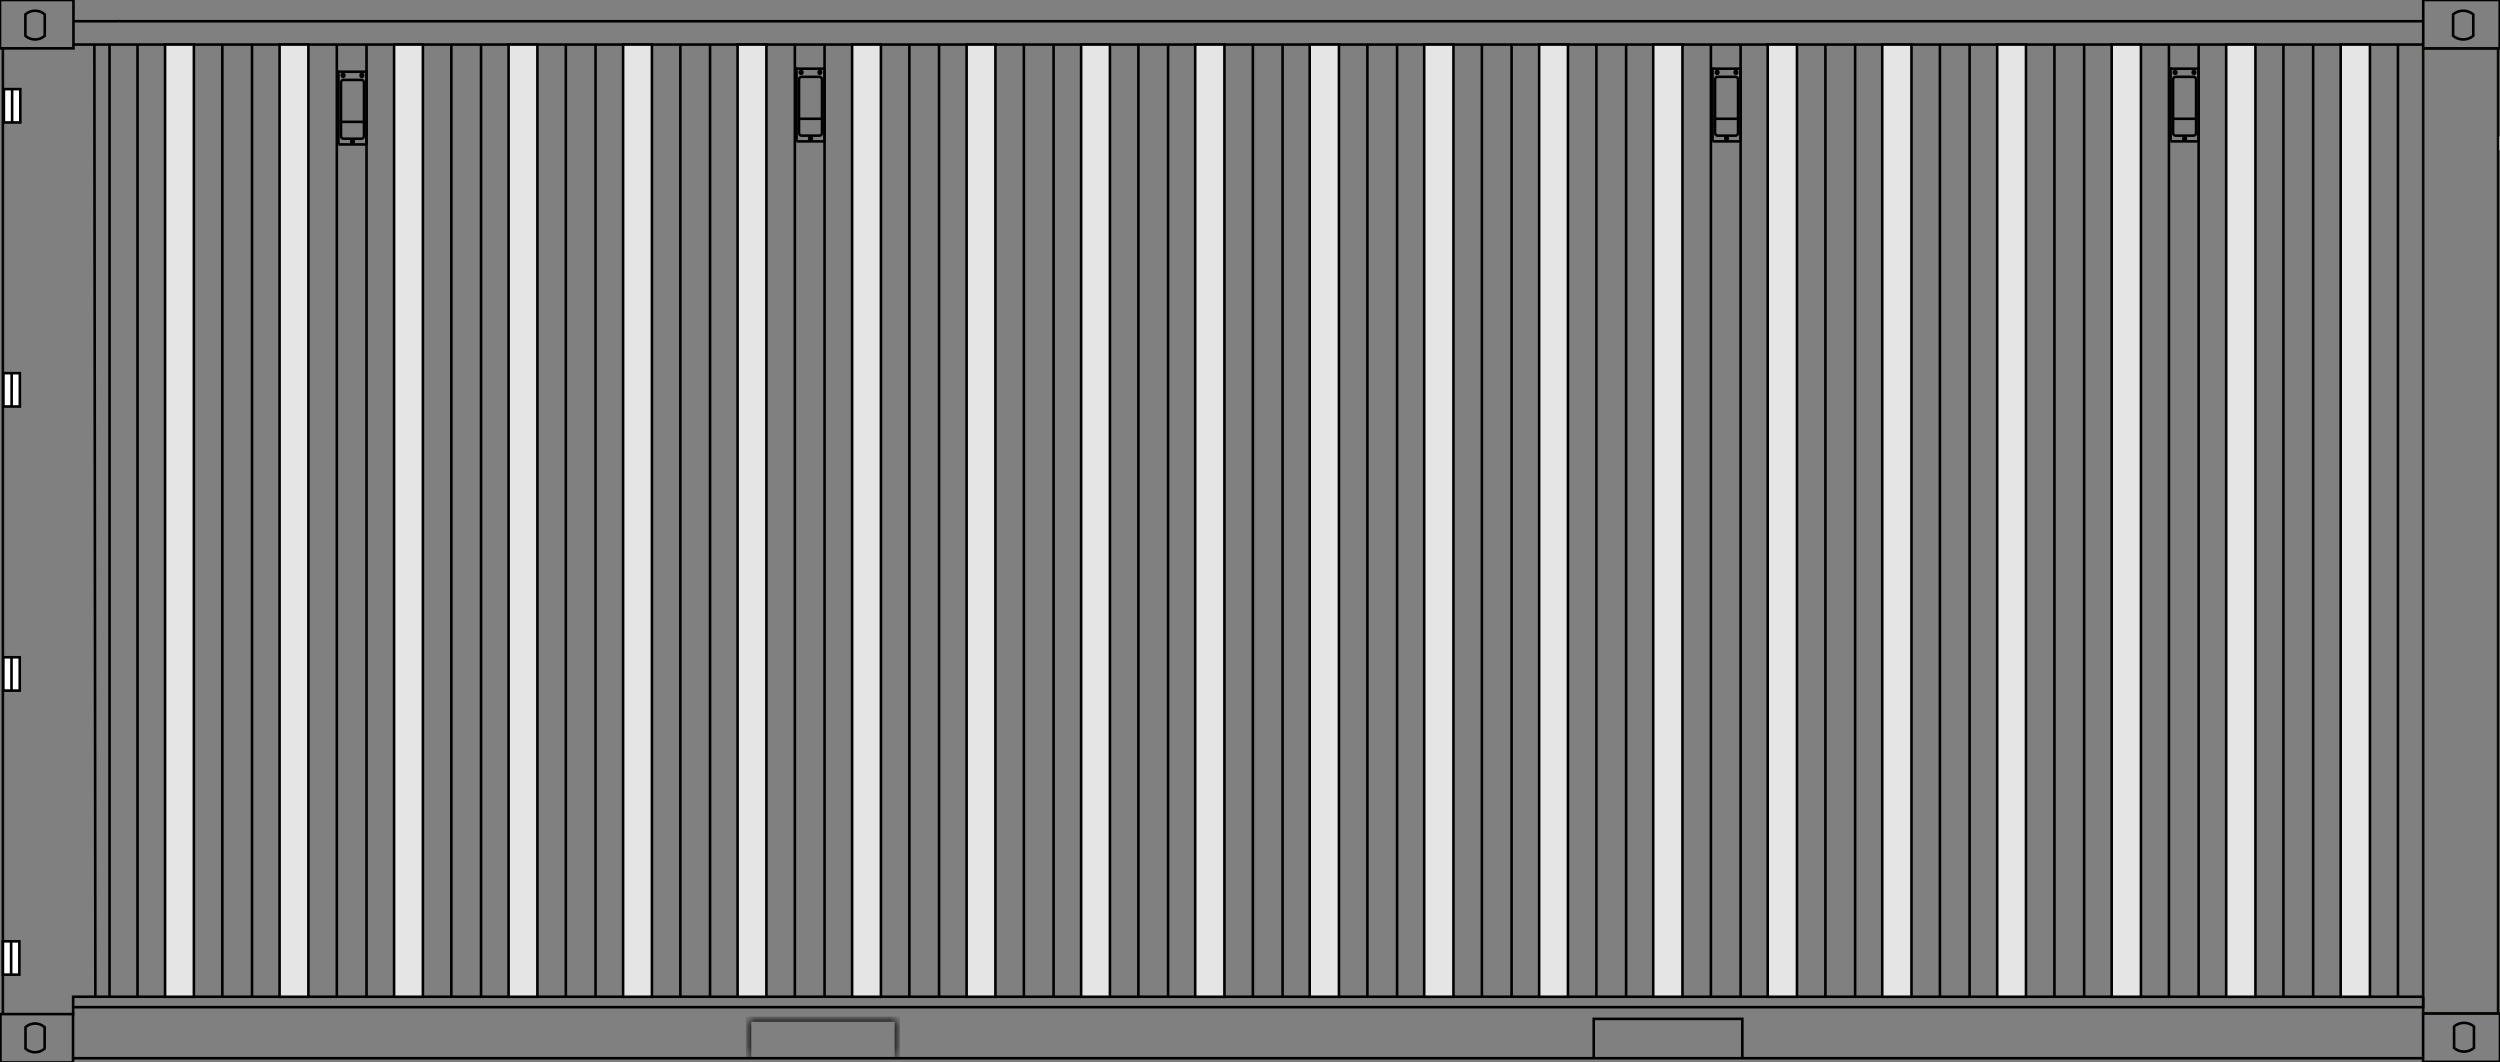 <svg width="240" height="102" viewBox="0 0 240 102" fill="none" xmlns="http://www.w3.org/2000/svg">
<rect x="0" y="0" width="240" height="102" fill="#808080" stroke="none"/>
<g clip-path="url(#clip0_422_2)">
<path d="M239.973 13.112V14.42" stroke="#FCFCFC" stroke-width="0.25" stroke-miterlimit="10"/>
<path d="M232.624 95.687H7.02V97.48" stroke="black" stroke-width="0.25" stroke-miterlimit="10"/>
<path d="M7.01 102H0.043V97.353H7.01V102Z" stroke="black" stroke-width="0.25" stroke-miterlimit="10"/>
<path d="M2.448 100.666V98.609C2.969 98.139 3.76 98.139 4.286 98.609V100.666C3.76 101.135 2.969 101.135 2.448 100.666Z" stroke="black" stroke-width="0.25" stroke-miterlimit="10"/>
<path d="M7.052 4.641H0V0H7.052V4.641Z" stroke="black" stroke-width="0.25" stroke-miterlimit="10"/>
<path d="M2.437 1.382C2.963 0.912 3.765 0.912 4.296 1.382V3.439C3.765 3.908 2.963 3.908 2.437 3.439V1.382Z" stroke="black" stroke-width="0.25" stroke-miterlimit="10"/>
<path d="M232.618 101.937H240V97.29H232.618V101.937Z" stroke="black" stroke-width="0.25" stroke-miterlimit="10"/>
<path d="M235.592 98.545C236.134 98.076 236.952 98.076 237.499 98.545V100.602C236.952 101.072 236.134 101.072 235.592 100.602V98.545Z" stroke="black" stroke-width="0.25" stroke-miterlimit="10"/>
<path d="M232.629 4.641H239.973V0H232.629V4.641Z" stroke="black" stroke-width="0.25" stroke-miterlimit="10"/>
<path d="M235.497 1.382C236.049 0.912 236.877 0.912 237.435 1.382V3.439C236.883 3.908 236.054 3.908 235.497 3.439V1.382Z" stroke="black" stroke-width="0.25" stroke-miterlimit="10"/>
<path d="M232.661 2.039H11.54L11.391 2.023L11.247 2.039H7.052" stroke="black" stroke-width="0.25" stroke-miterlimit="10"/>
<path d="M232.639 4.277H7.052" stroke="black" stroke-width="0.25" stroke-miterlimit="10"/>
<path d="M9.155 95.687L9.06 4.277" stroke="black" stroke-width="0.25" stroke-miterlimit="10"/>
<path d="M239.814 4.641H232.624V97.29H239.814V4.641Z" stroke="#090A06" stroke-width="0.25" stroke-miterlimit="10"/>
<path d="M0.276 4.641V97.353" stroke="#07070A" stroke-width="0.25" stroke-miterlimit="10"/>
<path d="M7.01 101.589H232.602" stroke="black" stroke-width="0.25" stroke-miterlimit="10"/>
<path d="M232.624 95.687V96.689H7.02" stroke="black" stroke-width="0.25" stroke-miterlimit="10"/>
<path d="M1.949 8.555H0.372V11.757H1.949V8.555Z" fill="white"/>
<path d="M1.949 8.555H0.372V11.757H1.949V8.555Z" stroke="black" stroke-width="0.25" stroke-miterlimit="10"/>
<path d="M1.163 11.757V8.555" stroke="black" stroke-width="0.25" stroke-miterlimit="10"/>
<path d="M1.906 35.823H0.329V39.025H1.906V35.823Z" fill="white"/>
<path d="M1.906 35.823H0.329V39.025H1.906V35.823Z" stroke="black" stroke-width="0.25" stroke-miterlimit="10"/>
<path d="M1.121 35.823L1.115 39.025" stroke="black" stroke-width="0.25" stroke-miterlimit="10"/>
<path d="M1.896 63.097H0.319V66.298H1.896V63.097Z" fill="white"/>
<path d="M1.896 63.097H0.319V66.298H1.896V63.097Z" stroke="black" stroke-width="0.25" stroke-miterlimit="10"/>
<path d="M1.105 63.097V66.298" stroke="black" stroke-width="0.25" stroke-miterlimit="10"/>
<path d="M1.859 90.365H0.281V93.566H1.859V90.365Z" fill="white"/>
<path d="M1.859 90.365H0.281V93.566H1.859V90.365Z" stroke="black" stroke-width="0.25" stroke-miterlimit="10"/>
<path d="M1.068 90.365V93.566" stroke="black" stroke-width="0.25" stroke-miterlimit="10"/>
<path d="M21.343 95.639V4.277" stroke="black" stroke-width="0.25" stroke-miterlimit="10"/>
<path d="M24.194 95.639V4.277" stroke="black" stroke-width="0.25" stroke-miterlimit="10"/>
<path d="M32.335 95.639V4.277" stroke="black" stroke-width="0.25" stroke-miterlimit="10"/>
<path d="M35.187 95.639V4.277" stroke="black" stroke-width="0.25" stroke-miterlimit="10"/>
<path d="M43.328 95.639V4.277" stroke="black" stroke-width="0.25" stroke-miterlimit="10"/>
<path d="M46.18 95.639V4.277" stroke="black" stroke-width="0.25" stroke-miterlimit="10"/>
<path d="M54.32 95.639V4.277" stroke="black" stroke-width="0.25" stroke-miterlimit="10"/>
<path d="M57.172 95.639V4.277" stroke="black" stroke-width="0.25" stroke-miterlimit="10"/>
<path d="M65.313 95.639V4.277" stroke="black" stroke-width="0.25" stroke-miterlimit="10"/>
<path d="M68.165 95.639V4.277" stroke="black" stroke-width="0.25" stroke-miterlimit="10"/>
<path d="M76.306 95.639V4.277" stroke="black" stroke-width="0.25" stroke-miterlimit="10"/>
<path d="M79.157 95.639V4.277" stroke="black" stroke-width="0.25" stroke-miterlimit="10"/>
<path d="M87.298 95.639V4.277" stroke="black" stroke-width="0.25" stroke-miterlimit="10"/>
<path d="M90.15 95.639V4.277" stroke="black" stroke-width="0.25" stroke-miterlimit="10"/>
<path d="M98.291 95.639V4.277" stroke="black" stroke-width="0.25" stroke-miterlimit="10"/>
<path d="M101.143 95.639V4.277" stroke="black" stroke-width="0.25" stroke-miterlimit="10"/>
<path d="M109.284 95.639V4.277" stroke="black" stroke-width="0.25" stroke-miterlimit="10"/>
<path d="M112.135 95.639V4.277" stroke="black" stroke-width="0.25" stroke-miterlimit="10"/>
<path d="M120.276 95.639V4.277" stroke="black" stroke-width="0.25" stroke-miterlimit="10"/>
<path d="M123.128 95.639V4.277" stroke="black" stroke-width="0.25" stroke-miterlimit="10"/>
<path d="M131.269 95.639V4.277" stroke="black" stroke-width="0.25" stroke-miterlimit="10"/>
<path d="M134.12 95.639V4.277" stroke="black" stroke-width="0.25" stroke-miterlimit="10"/>
<path d="M142.261 95.639V4.277" stroke="black" stroke-width="0.25" stroke-miterlimit="10"/>
<path d="M145.113 95.639V4.277" stroke="black" stroke-width="0.25" stroke-miterlimit="10"/>
<path d="M153.254 95.639V4.277" stroke="black" stroke-width="0.25" stroke-miterlimit="10"/>
<path d="M156.106 95.639V4.277" stroke="black" stroke-width="0.25" stroke-miterlimit="10"/>
<path d="M164.246 95.639V4.277" stroke="black" stroke-width="0.25" stroke-miterlimit="10"/>
<path d="M167.098 95.639V4.277" stroke="black" stroke-width="0.25" stroke-miterlimit="10"/>
<path d="M175.239 95.639V4.277" stroke="black" stroke-width="0.25" stroke-miterlimit="10"/>
<path d="M178.091 95.639V4.277" stroke="black" stroke-width="0.25" stroke-miterlimit="10"/>
<path d="M186.232 95.639V4.277" stroke="black" stroke-width="0.25" stroke-miterlimit="10"/>
<path d="M189.083 95.639V4.277" stroke="black" stroke-width="0.25" stroke-miterlimit="10"/>
<path d="M197.224 95.639V4.277" stroke="black" stroke-width="0.25" stroke-miterlimit="10"/>
<path d="M200.076 95.639V4.277" stroke="black" stroke-width="0.25" stroke-miterlimit="10"/>
<path d="M208.217 95.639V4.277" stroke="black" stroke-width="0.25" stroke-miterlimit="10"/>
<path d="M211.069 95.639V4.277" stroke="black" stroke-width="0.25" stroke-miterlimit="10"/>
<path d="M219.209 95.639V4.277" stroke="black" stroke-width="0.25" stroke-miterlimit="10"/>
<path d="M222.061 95.639V4.277" stroke="black" stroke-width="0.25" stroke-miterlimit="10"/>
<path d="M230.202 95.639V4.277" stroke="black" stroke-width="0.25" stroke-miterlimit="10"/>
<path d="M13.202 95.639V4.277" stroke="black" stroke-width="0.25" stroke-miterlimit="10"/>
<path d="M10.515 95.639V4.277" stroke="black" stroke-width="0.25" stroke-miterlimit="10"/>
<path d="M18.613 4.277H15.846V95.692H18.613V4.277Z" fill="#E5E5E5"/>
<path d="M18.613 4.277H15.846V95.692H18.613V4.277Z" stroke="black" stroke-width="0.25" stroke-miterlimit="10"/>
<path d="M29.606 4.277H26.839V95.692H29.606V4.277Z" fill="#E5E5E5"/>
<path d="M29.606 4.277H26.839V95.692H29.606V4.277Z" stroke="black" stroke-width="0.25" stroke-miterlimit="10"/>
<path d="M40.598 4.277H37.831V95.692H40.598V4.277Z" fill="#E5E5E5"/>
<path d="M40.598 4.277H37.831V95.692H40.598V4.277Z" stroke="black" stroke-width="0.25" stroke-miterlimit="10"/>
<path d="M51.591 4.277H48.824V95.692H51.591V4.277Z" fill="#E5E5E5"/>
<path d="M51.591 4.277H48.824V95.692H51.591V4.277Z" stroke="black" stroke-width="0.25" stroke-miterlimit="10"/>
<path d="M62.583 4.277H59.817V95.692H62.583V4.277Z" fill="#E5E5E5"/>
<path d="M62.583 4.277H59.817V95.692H62.583V4.277Z" stroke="black" stroke-width="0.25" stroke-miterlimit="10"/>
<path d="M73.576 4.277H70.809V95.692H73.576V4.277Z" fill="#E5E5E5"/>
<path d="M73.576 4.277H70.809V95.692H73.576V4.277Z" stroke="black" stroke-width="0.25" stroke-miterlimit="10"/>
<path d="M84.569 4.277H81.802V95.692H84.569V4.277Z" fill="#E5E5E5"/>
<path d="M84.569 4.277H81.802V95.692H84.569V4.277Z" stroke="black" stroke-width="0.25" stroke-miterlimit="10"/>
<path d="M95.561 4.277H92.795V95.692H95.561V4.277Z" fill="#E5E5E5"/>
<path d="M95.561 4.277H92.795V95.692H95.561V4.277Z" stroke="black" stroke-width="0.25" stroke-miterlimit="10"/>
<path d="M106.554 4.277H103.787V95.692H106.554V4.277Z" fill="#E5E5E5"/>
<path d="M106.554 4.277H103.787V95.692H106.554V4.277Z" stroke="black" stroke-width="0.25" stroke-miterlimit="10"/>
<path d="M117.546 4.277H114.737V95.692H117.546V4.277Z" fill="#E5E5E5"/>
<path d="M117.546 4.277H114.737V95.692H117.546V4.277Z" stroke="black" stroke-width="0.25" stroke-miterlimit="10"/>
<path d="M128.539 4.277H125.73V95.692H128.539V4.277Z" fill="#E5E5E5"/>
<path d="M128.539 4.277H125.73V95.692H128.539V4.277Z" stroke="black" stroke-width="0.25" stroke-miterlimit="10"/>
<path d="M139.532 4.277H136.722V95.692H139.532V4.277Z" fill="#E5E5E5"/>
<path d="M139.532 4.277H136.722V95.692H139.532V4.277Z" stroke="black" stroke-width="0.25" stroke-miterlimit="10"/>
<path d="M150.524 4.277H147.758V95.692H150.524V4.277Z" fill="#E5E5E5"/>
<path d="M150.524 4.277H147.758V95.692H150.524V4.277Z" stroke="black" stroke-width="0.25" stroke-miterlimit="10"/>
<path d="M161.517 4.277H158.708V95.692H161.517V4.277Z" fill="#E5E5E5"/>
<path d="M161.517 4.277H158.708V95.692H161.517V4.277Z" stroke="black" stroke-width="0.25" stroke-miterlimit="10"/>
<path d="M172.509 4.277H169.7V95.692H172.509V4.277Z" fill="#E5E5E5"/>
<path d="M172.509 4.277H169.7V95.692H172.509V4.277Z" stroke="black" stroke-width="0.25" stroke-miterlimit="10"/>
<path d="M183.502 4.277H180.693V95.692H183.502V4.277Z" fill="#E5E5E5"/>
<path d="M183.502 4.277H180.693V95.692H183.502V4.277Z" stroke="black" stroke-width="0.25" stroke-miterlimit="10"/>
<path d="M194.495 4.277H191.728V95.692H194.495V4.277Z" fill="#E5E5E5"/>
<path d="M194.495 4.277H191.728V95.692H194.495V4.277Z" stroke="black" stroke-width="0.25" stroke-miterlimit="10"/>
<path d="M205.53 4.277H202.721V95.692H205.53V4.277Z" fill="#E5E5E5"/>
<path d="M205.53 4.277H202.721V95.692H205.53V4.277Z" stroke="black" stroke-width="0.25" stroke-miterlimit="10"/>
<path d="M216.522 4.277H213.713V95.692H216.522V4.277Z" fill="#E5E5E5"/>
<path d="M216.522 4.277H213.713V95.692H216.522V4.277Z" stroke="black" stroke-width="0.25" stroke-miterlimit="10"/>
<path d="M227.515 4.277H224.706V95.692H227.515V4.277Z" fill="#E5E5E5"/>
<path d="M227.515 4.277H224.706V95.692H227.515V4.277Z" stroke="black" stroke-width="0.25" stroke-miterlimit="10"/>
<path d="M35.187 6.888H32.489" stroke="black" stroke-width="0.25" stroke-miterlimit="10"/>
<path d="M35.187 13.866H32.489" stroke="black" stroke-width="0.25" stroke-miterlimit="10"/>
<path d="M35.187 6.756V13.866" stroke="black" stroke-width="0.25" stroke-miterlimit="10"/>
<path d="M32.489 6.756V13.866" stroke="black" stroke-width="0.25" stroke-miterlimit="10"/>
<path d="M34.704 7.669H32.973C32.84 7.669 32.734 7.79 32.734 7.938V13.049C32.734 13.196 32.84 13.312 32.973 13.312H34.704C34.837 13.312 34.943 13.191 34.943 13.049V7.938C34.943 7.79 34.837 7.669 34.704 7.669Z" stroke="black" stroke-width="0.25" stroke-miterlimit="10"/>
<path d="M34.943 11.698H32.734" stroke="black" stroke-width="0.25" stroke-miterlimit="10"/>
<path d="M34.613 7.242C34.613 7.321 34.666 7.384 34.741 7.384C34.815 7.384 34.868 7.321 34.868 7.242C34.868 7.163 34.81 7.099 34.741 7.099C34.672 7.099 34.613 7.163 34.613 7.242Z" stroke="black" stroke-width="0.25" stroke-miterlimit="10"/>
<path d="M33.716 13.587C33.716 13.666 33.775 13.729 33.843 13.729C33.913 13.729 33.971 13.666 33.971 13.587C33.971 13.508 33.913 13.45 33.843 13.45C33.775 13.45 33.716 13.513 33.716 13.587Z" stroke="black" stroke-width="0.25" stroke-miterlimit="10"/>
<path d="M32.808 7.242C32.808 7.321 32.866 7.384 32.935 7.384C33.005 7.384 33.063 7.321 33.063 7.242C33.063 7.163 33.01 7.099 32.935 7.099C32.861 7.099 32.808 7.163 32.808 7.242Z" stroke="black" stroke-width="0.25" stroke-miterlimit="10"/>
<path d="M211.068 6.593H208.371" stroke="black" stroke-width="0.25" stroke-miterlimit="10"/>
<path d="M211.068 13.571H208.376" stroke="black" stroke-width="0.25" stroke-miterlimit="10"/>
<path d="M211.069 6.461V13.571" stroke="black" stroke-width="0.25" stroke-miterlimit="10"/>
<path d="M208.376 6.461V13.571" stroke="black" stroke-width="0.25" stroke-miterlimit="10"/>
<path d="M210.585 7.374H208.854C208.721 7.374 208.615 7.495 208.615 7.643V12.753C208.615 12.901 208.721 13.022 208.854 13.022H210.585C210.718 13.022 210.824 12.901 210.824 12.753V7.643C210.824 7.495 210.718 7.374 210.585 7.374Z" stroke="black" stroke-width="0.25" stroke-miterlimit="10"/>
<path d="M210.824 11.403H208.615" stroke="black" stroke-width="0.25" stroke-miterlimit="10"/>
<path d="M210.495 6.946C210.495 7.025 210.554 7.089 210.617 7.089C210.681 7.089 210.745 7.025 210.745 6.946C210.745 6.867 210.686 6.809 210.617 6.809C210.548 6.809 210.495 6.872 210.495 6.946Z" stroke="black" stroke-width="0.25" stroke-miterlimit="10"/>
<path d="M209.597 13.291C209.597 13.37 209.656 13.434 209.725 13.434C209.794 13.434 209.847 13.37 209.847 13.291C209.847 13.212 209.794 13.154 209.725 13.154C209.656 13.154 209.597 13.217 209.597 13.291Z" stroke="black" stroke-width="0.25" stroke-miterlimit="10"/>
<path d="M208.689 6.946C208.689 7.025 208.748 7.089 208.817 7.089C208.886 7.089 208.939 7.025 208.939 6.946C208.939 6.867 208.881 6.809 208.817 6.809C208.753 6.809 208.689 6.872 208.689 6.946Z" stroke="black" stroke-width="0.25" stroke-miterlimit="10"/>
<path d="M167.098 6.593H164.4" stroke="black" stroke-width="0.25" stroke-miterlimit="10"/>
<path d="M167.098 13.571H164.4" stroke="black" stroke-width="0.25" stroke-miterlimit="10"/>
<path d="M167.098 6.461V13.571" stroke="black" stroke-width="0.25" stroke-miterlimit="10"/>
<path d="M164.4 6.461V13.571" stroke="black" stroke-width="0.25" stroke-miterlimit="10"/>
<path d="M166.615 7.374H164.884C164.751 7.374 164.645 7.495 164.645 7.643V12.753C164.645 12.901 164.751 13.022 164.884 13.022H166.615C166.748 13.022 166.854 12.901 166.854 12.753V7.643C166.854 7.495 166.748 7.374 166.615 7.374Z" stroke="black" stroke-width="0.25" stroke-miterlimit="10"/>
<path d="M166.854 11.403H164.645" stroke="black" stroke-width="0.25" stroke-miterlimit="10"/>
<path d="M166.525 6.946C166.525 7.025 166.583 7.089 166.647 7.089C166.711 7.089 166.774 7.025 166.774 6.946C166.774 6.867 166.716 6.809 166.647 6.809C166.578 6.809 166.525 6.872 166.525 6.946Z" stroke="black" stroke-width="0.25" stroke-miterlimit="10"/>
<path d="M165.627 13.291C165.627 13.37 165.685 13.434 165.749 13.434C165.813 13.434 165.877 13.37 165.877 13.291C165.877 13.212 165.818 13.154 165.749 13.154C165.68 13.154 165.627 13.217 165.627 13.291Z" stroke="black" stroke-width="0.25" stroke-miterlimit="10"/>
<path d="M164.719 6.946C164.719 7.025 164.778 7.089 164.847 7.089C164.916 7.089 164.969 7.025 164.969 6.946C164.969 6.867 164.91 6.809 164.847 6.809C164.783 6.809 164.719 6.872 164.719 6.946Z" stroke="black" stroke-width="0.25" stroke-miterlimit="10"/>
<path d="M79.157 6.593H76.46" stroke="black" stroke-width="0.25" stroke-miterlimit="10"/>
<path d="M79.157 13.571H76.465" stroke="black" stroke-width="0.25" stroke-miterlimit="10"/>
<path d="M79.157 6.461V13.571" stroke="black" stroke-width="0.25" stroke-miterlimit="10"/>
<path d="M76.465 6.461V13.571" stroke="black" stroke-width="0.25" stroke-miterlimit="10"/>
<path d="M78.674 7.374H76.943C76.81 7.374 76.704 7.495 76.704 7.643V12.753C76.704 12.901 76.81 13.022 76.943 13.022H78.674C78.807 13.022 78.913 12.901 78.913 12.753V7.643C78.913 7.495 78.807 7.374 78.674 7.374Z" stroke="black" stroke-width="0.25" stroke-miterlimit="10"/>
<path d="M78.913 11.403H76.704" stroke="black" stroke-width="0.25" stroke-miterlimit="10"/>
<path d="M78.584 6.946C78.584 7.025 78.637 7.089 78.706 7.089C78.775 7.089 78.833 7.025 78.833 6.946C78.833 6.867 78.775 6.809 78.706 6.809C78.637 6.809 78.584 6.872 78.584 6.946Z" stroke="black" stroke-width="0.25" stroke-miterlimit="10"/>
<path d="M77.686 13.291C77.686 13.37 77.74 13.434 77.814 13.434C77.888 13.434 77.941 13.37 77.941 13.291C77.941 13.212 77.888 13.154 77.814 13.154C77.74 13.154 77.686 13.217 77.686 13.291Z" stroke="black" stroke-width="0.25" stroke-miterlimit="10"/>
<path d="M76.778 6.946C76.778 7.025 76.832 7.089 76.906 7.089C76.98 7.089 77.033 7.025 77.033 6.946C77.033 6.867 76.975 6.809 76.906 6.809C76.837 6.809 76.778 6.872 76.778 6.946Z" stroke="black" stroke-width="0.25" stroke-miterlimit="10"/>
<path d="M167.263 101.589V97.812H152.999V101.589" stroke="black" stroke-width="0.25" stroke-miterlimit="10"/>
<mask id="path-148-inside-1_422_2" fill="white">
<path d="M71.871 101.589V97.844H86.135V101.589"/>
</mask>
<path d="M71.871 97.844V97.594H71.621V97.844H71.871ZM86.135 97.844H86.385V97.594H86.135V97.844ZM72.121 101.589V97.844H71.621V101.589H72.121ZM71.871 98.094H86.135V97.594H71.871V98.094ZM85.885 97.844V101.589H86.385V97.844H85.885Z" fill="black" mask="url(#path-148-inside-1_422_2)"/>
</g>
<defs>
<clipPath id="clip0_422_2">
<rect width="240" height="102" fill="white"/>
</clipPath>
</defs>
</svg>
